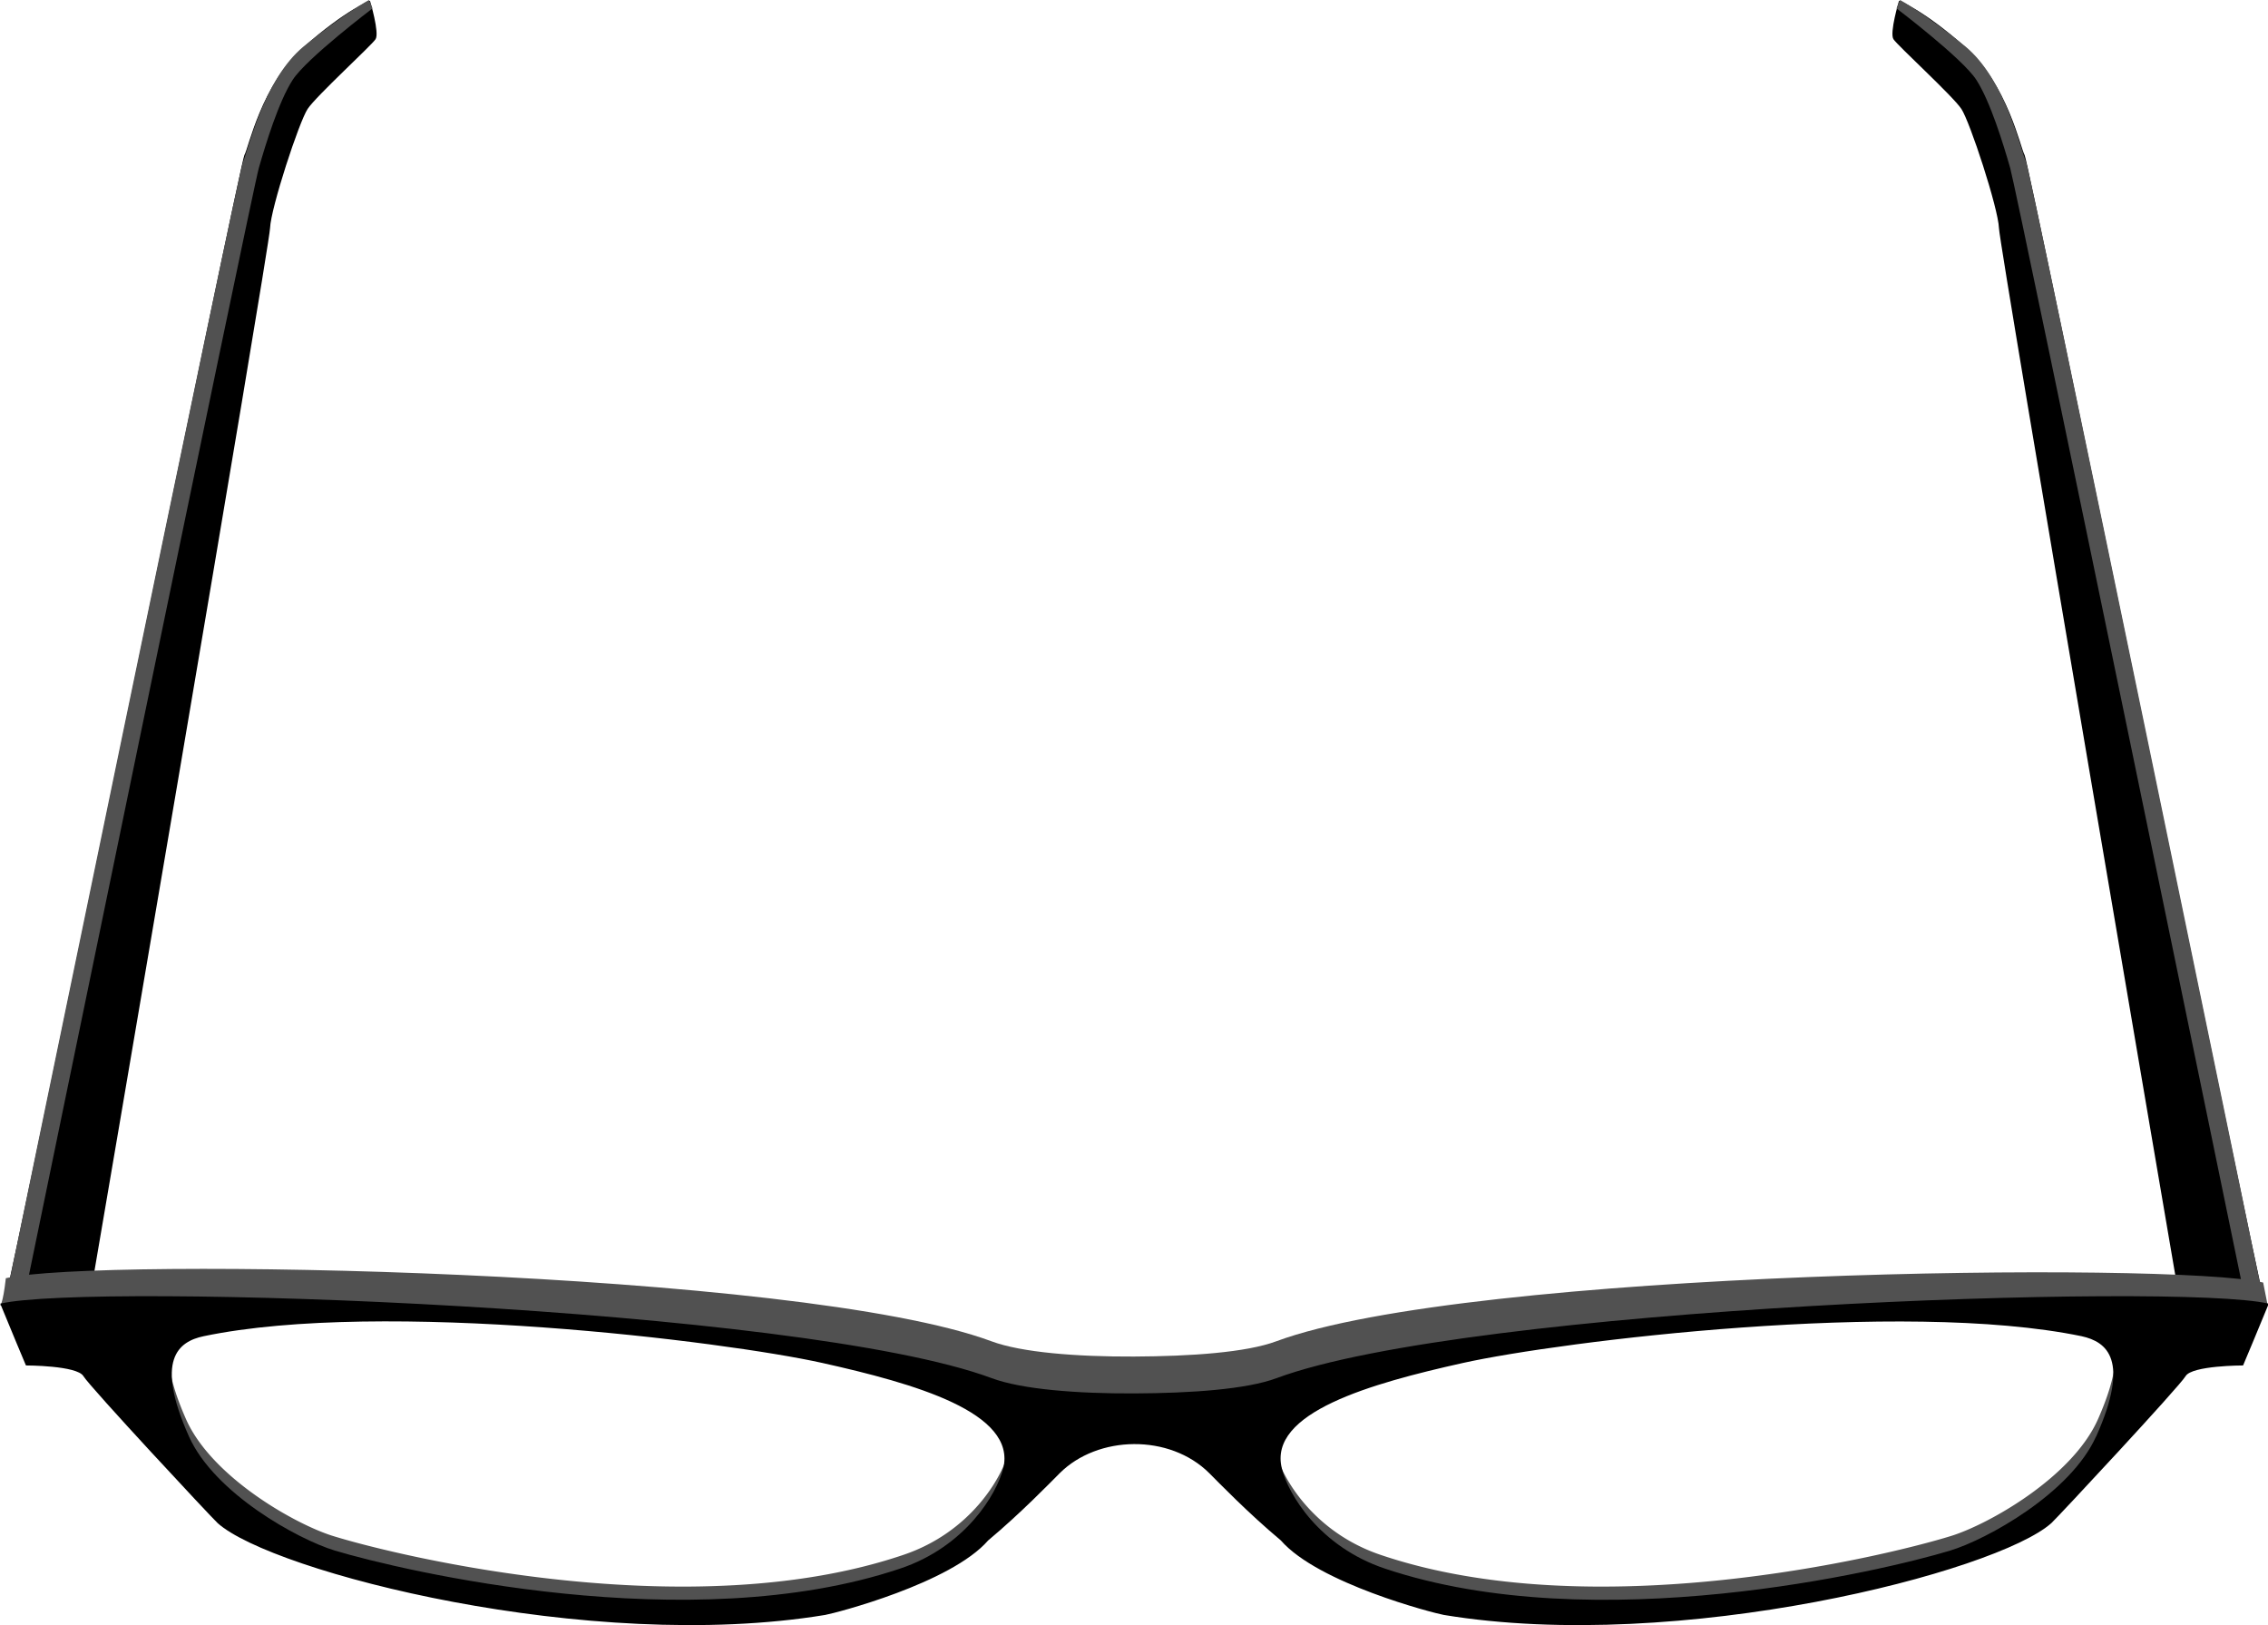 <svg xmlns="http://www.w3.org/2000/svg" width="891.9" height="639" viewBox="0 0 891.9 639">
  <defs>
    <style>
      .a {
        fill: #515151;
      }
    </style>
  </defs>
  <title>Bottom3</title>
  <path class="a" d="M632.5,8649.8c-2.5,10.3-15,31.6-41.1,40.5-83.4,28.4-197.8.9-224.4-7.3-14.7-4.5-47.9-23.1-58-46.1-4-9.1-6-16.1-6.6-21.6-.8,6,.8,14.9,6.6,28.2,10.1,22.9,43.3,41.6,58,46.1,26.7,8.2,141,35.7,224.4,7.3,26.1-8.9,38.5-30.2,41.1-40.5a16.1,16.1,0,0,0,.1-7.3Z" transform="translate(-235.9 -8079)"/>
  <path class="a" d="M737.5,8649.8c2.5,10.3,15,31.6,41.1,40.5,83.4,28.4,197.8.9,224.4-7.3,14.7-4.5,47.9-23.1,58-46.1,4-9.1,6-16.1,6.6-21.6.8,6-.8,14.9-6.6,28.2-10.1,22.9-43.3,41.6-58,46.1-26.7,8.2-141,35.7-224.4,7.3-26.1-8.9-38.5-30.2-41.1-40.5a16.1,16.1,0,0,1-.1-7.3Z" transform="translate(-235.9 -8079)"/>
  <path d="M238,8589.5c3.8-13.8,92.4-446.9,94-449.5s6.6-27.7,23.3-42.5,26.1-18.2,26.1-18.2,3.8,12.6,2.2,15.1-23.3,22.3-26.7,27.4-14.5,39-14.8,46.9-70.4,417.9-70.4,417.9Z" transform="translate(-235.9 -8079)"/>
  <path class="a" d="M238.2,8589.7s91.4-443.2,93.3-447.2,8-32.3,23.9-45.3S381,8079,381,8079l1.4,3.3s-25.9,19.6-31.4,28.1-10.6,25.2-13.3,34.6-92.2,444-92.2,444Z" transform="translate(-235.9 -8079)"/>
  <path d="M1126.1,8589.5c-3.8-13.8-92.4-446.9-94-449.5s-6.6-27.7-23.3-42.5-26.1-18.2-26.1-18.2-3.8,12.6-2.2,15.1,23.3,22.3,26.7,27.4,14.5,39,14.8,46.9,70.4,417.9,70.4,417.9Z" transform="translate(-235.9 -8079)"/>
  <path class="a" d="M1125.9,8589.7s-91.4-443.2-93.3-447.2-8-32.3-23.9-45.3-25.6-18.2-25.6-18.2l-1.4,3.3s25.9,19.6,31.4,28.1,10.6,25.2,13.3,34.6,92.2,444,92.2,444Z" transform="translate(-235.9 -8079)"/>
  <path class="a" d="M625.8,8621.7c11.8,4.4,33.6,5.9,56,6s44.2-1.6,56-6c75.7-28.1,353.9-37.7,389.9-29.3l-1.8-9.1c-36.1-8.4-312.4-5-388.1,23.1-11.8,4.4-33.6,5.9-56,6s-44.2-1.6-56-6c-75.7-28.1-351.6-33.2-387.6-24.8-1.2,10.6-2.3,10.8-2.3,10.8C272,8584,550.2,8593.6,625.8,8621.7Z" transform="translate(-235.9 -8079)"/>
  <path d="M737.9,8620.9c-11.8,4.4-33.6,5.9-56,6s-44.2-1.6-56-6c-75.7-28.1-353.9-37.7-389.9-29.3,3.4,8.4,10.1,24.3,10.1,24.3s20.1,0,22.6,4.2,50.2,55.4,52.8,57.8c21.4,19.2,146.1,51.4,238.9,36.1,4-.7,49.4-12.4,64.1-29.3,12.7-10.6,24.5-22.8,28.1-26.4,15-15,43.3-15.6,58.9,0,3.5,3.5,15.3,15.7,28.1,26.4,14.7,16.9,60.1,28.6,64.1,29.3,92.7,15.3,217.4-16.9,238.9-36.1,2.6-2.4,50.3-53.6,52.8-57.8s22.6-4.2,22.6-4.2,6.7-15.9,10.1-24.3C1091.8,8583.2,813.6,8592.8,737.9,8620.9Zm-107.5,35.5c-2.5,10-14.8,30.8-40.6,39.4-82.6,27.7-195.8.8-222.2-7.1-14.5-4.4-47.4-22.5-57.4-44.9-13.5-30.2-4.2-37.3,5.8-39.4,70.4-14.7,204.8,2,243.2,10.5C595.5,8623,635.9,8634.4,630.4,8656.5Zm429.8-12.6c-10,22.3-42.9,40.5-57.4,44.9-26.4,8-139.6,34.8-222.2,7.1-25.8-8.6-38.2-29.4-40.6-39.4-5.5-22,34.9-33.4,71.3-41.5,38.4-8.5,172.7-25.1,243.2-10.5C1064.5,8606.6,1073.7,8613.7,1060.2,8643.9Z" transform="translate(-235.9 -8079)"/>
</svg>
